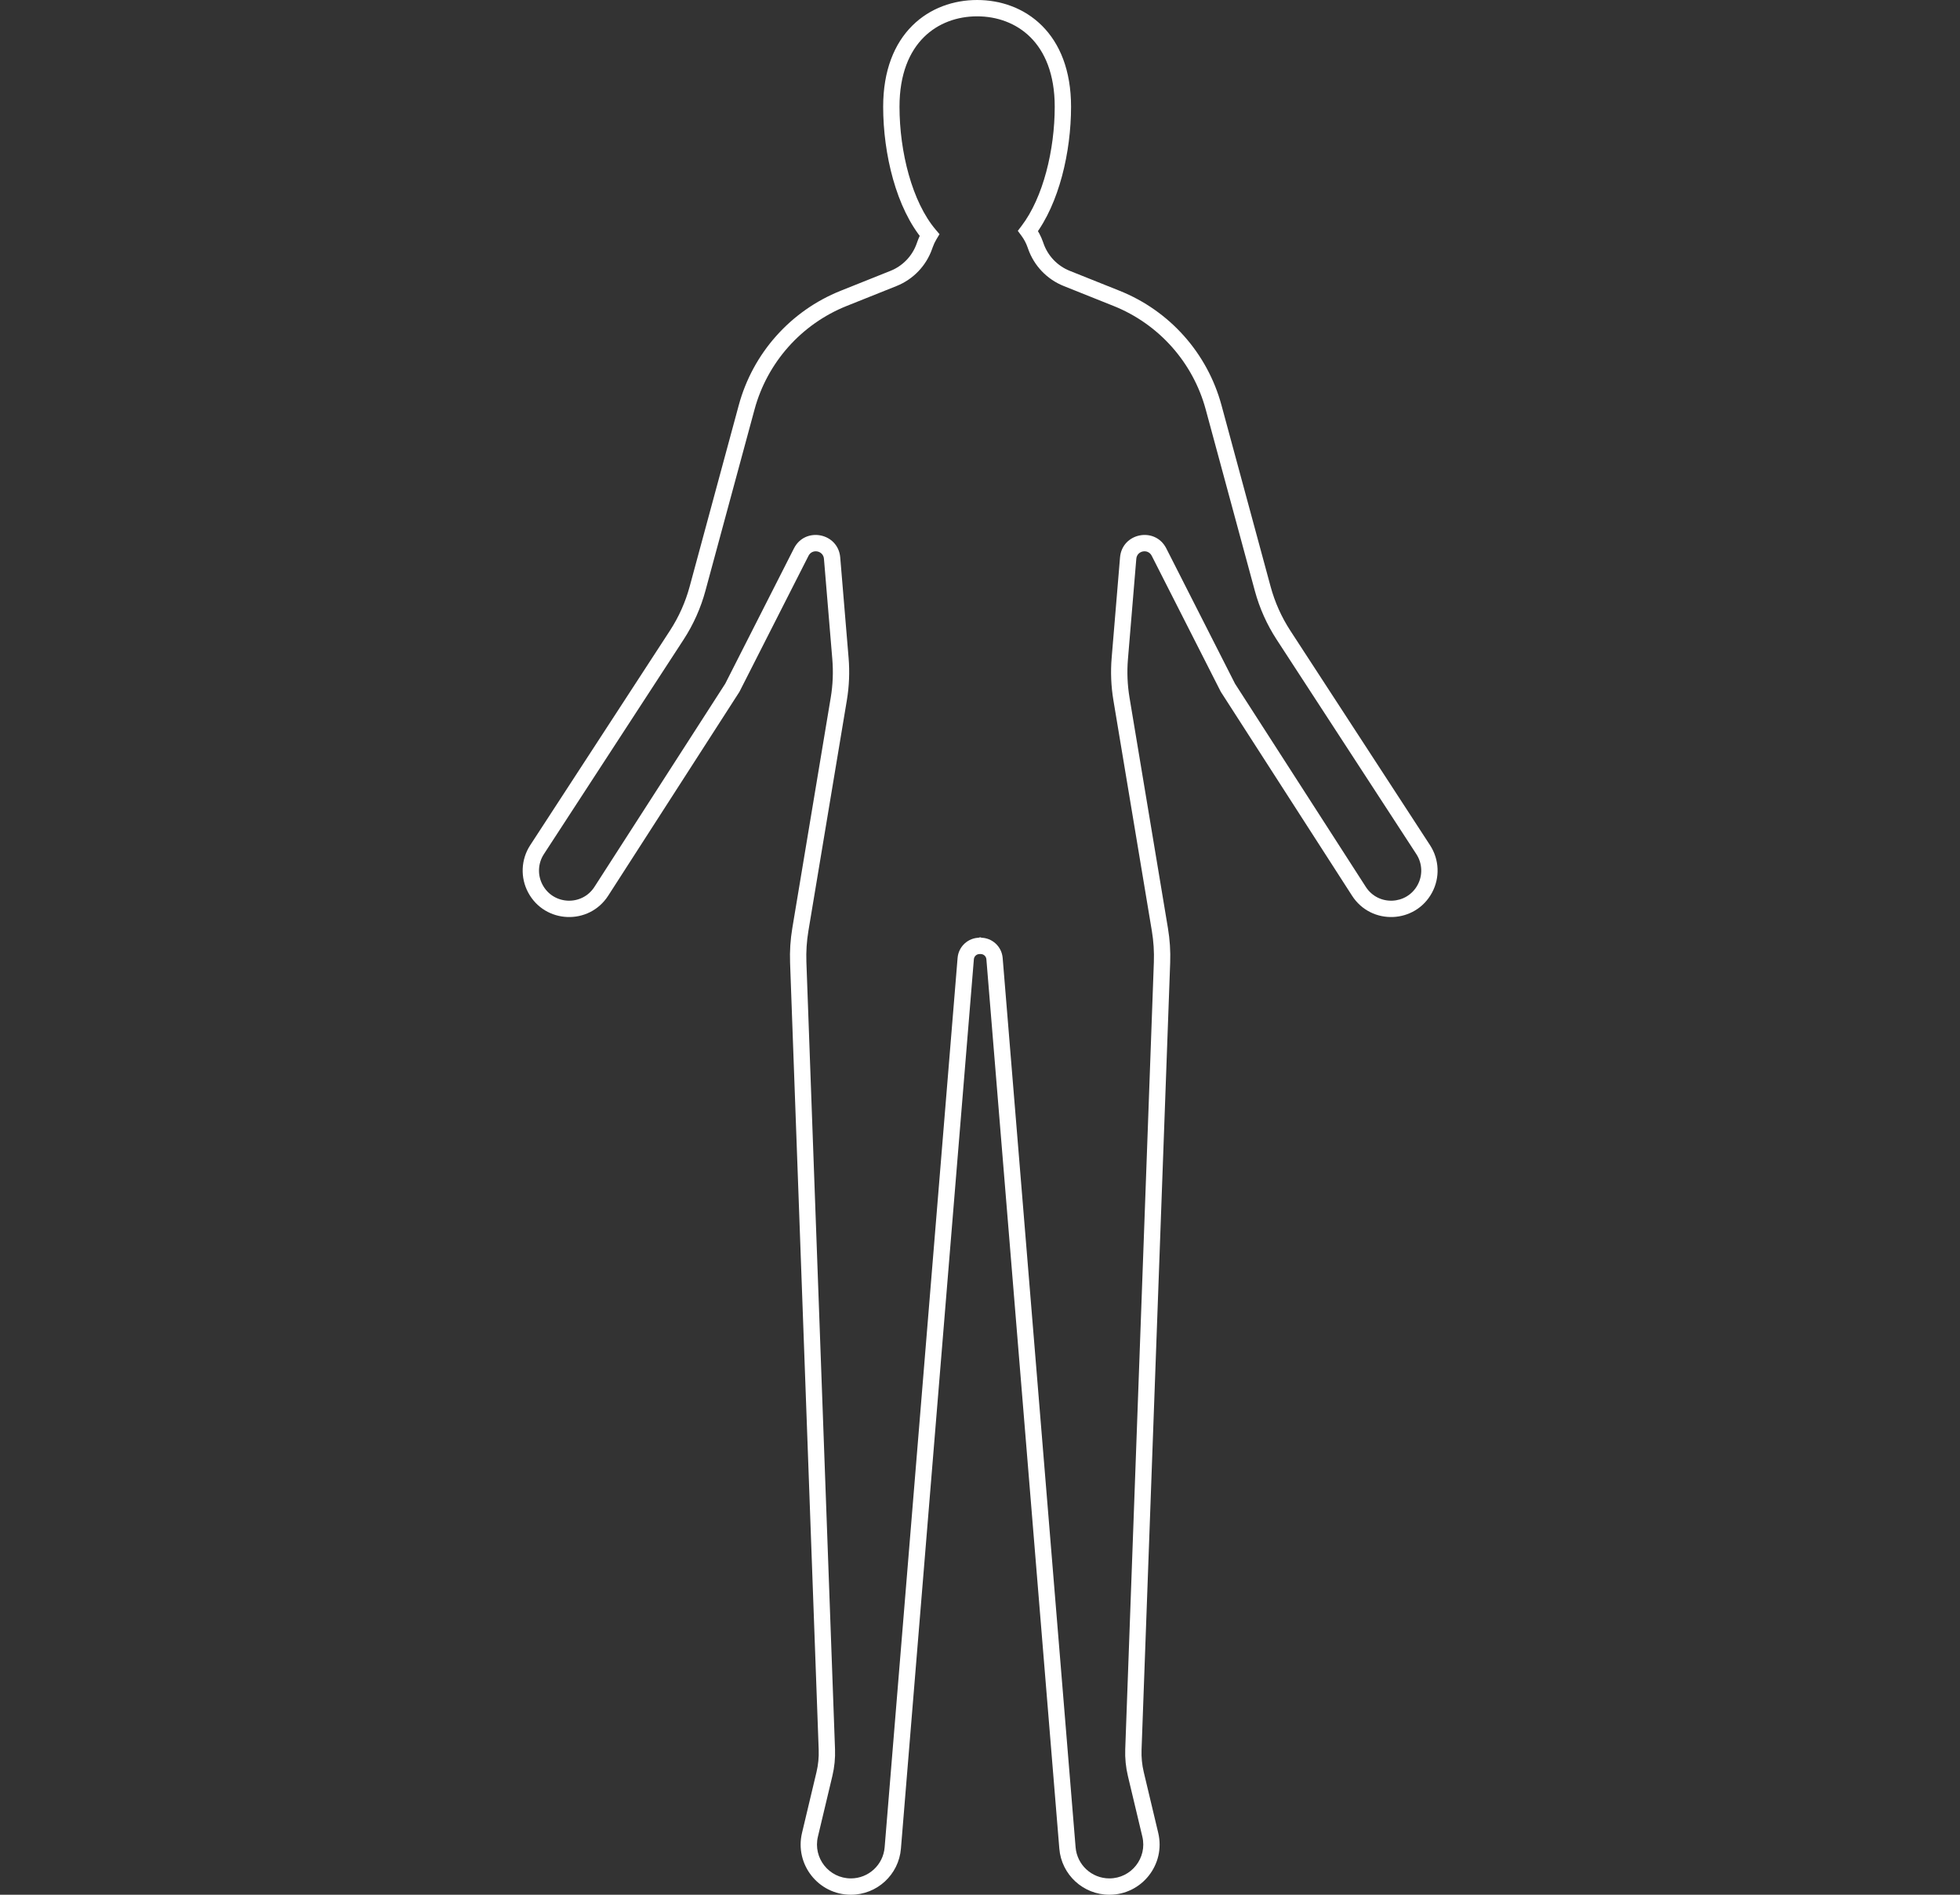 <svg width="240" height="232" viewBox="0 0 240 232" fill="none" xmlns="http://www.w3.org/2000/svg">
<rect x="0" y="0" width="240" height="232" fill="#333333" stroke="none"/>
<path d="M125.88 28.273L125.085 27.667L124.629 28.265L125.077 28.869L125.88 28.273ZM113.816 28.773L114.672 29.29L115.043 28.674L114.578 28.126L113.816 28.773ZM113.261 29.954L114.204 30.285L114.204 30.285L113.261 29.954ZM113.197 30.136L112.253 29.806L112.253 29.806L113.197 30.136ZM109.411 34.092L109.783 35.02L109.783 35.02L109.411 34.092ZM103.303 36.535L102.932 35.606L102.932 35.606L103.303 36.535ZM91.427 49.876L92.392 50.137L92.392 50.137L91.427 49.876ZM85.413 72.08L84.448 71.819L84.448 71.819L85.413 72.08ZM82.868 77.765L82.031 77.22L82.031 77.22L82.868 77.765ZM65.759 104.04L64.921 103.494L64.921 103.494L65.759 104.04ZM65.56 108.821L66.441 108.347L66.441 108.347L65.56 108.821ZM73.63 109.135L72.789 108.594L72.789 108.594L73.63 109.135ZM89.676 84.207L90.517 84.748L90.544 84.705L90.567 84.66L89.676 84.207ZM98.112 67.598L97.22 67.145L98.112 67.598ZM101.888 68.338L100.892 68.421L100.892 68.421L101.888 68.338ZM102.912 80.63L101.916 80.713L101.916 80.713L102.912 80.63ZM102.709 85.579L103.696 85.743L103.696 85.743L102.709 85.579ZM98.002 113.824L98.988 113.988L98.988 113.988L98.002 113.824ZM97.743 117.839L96.744 117.875L96.744 117.875L97.743 117.839ZM101.248 214.22L100.248 214.256L100.248 214.256L101.248 214.22ZM100.951 217.218L101.924 217.45L101.924 217.45L100.951 217.218ZM99.18 224.658L98.207 224.426L98.207 224.426L99.18 224.658ZM109.321 226.271L110.318 226.353L110.318 226.353L109.321 226.271ZM118.253 117.375L119.249 117.457L119.249 117.457L118.253 117.375ZM120.015 115.808L120.301 114.849L120.015 114.764L119.73 114.849L120.015 115.808ZM121.778 117.375L120.782 117.457L120.782 117.457L121.778 117.375ZM130.71 226.271L129.713 226.353L129.713 226.353L130.71 226.271ZM140.851 224.658L141.824 224.426L141.824 224.426L140.851 224.658ZM139.08 217.218L138.107 217.45L138.107 217.45L139.08 217.218ZM138.783 214.22L139.782 214.256L139.782 214.256L138.783 214.22ZM142.288 117.839L141.289 117.802L141.289 117.802L142.288 117.839ZM142.029 113.824L143.015 113.66L143.015 113.66L142.029 113.824ZM137.321 85.579L138.308 85.414L138.308 85.414L137.321 85.579ZM137.118 80.63L136.122 80.547L136.122 80.547L137.118 80.63ZM138.143 68.338L137.146 68.255L137.146 68.255L138.143 68.338ZM141.919 67.598L142.811 67.145L142.811 67.145L141.919 67.598ZM150.355 84.207L149.463 84.66L149.487 84.705L149.514 84.748L150.355 84.207ZM166.401 109.135L165.56 109.677L165.56 109.677L166.401 109.135ZM174.471 108.821L173.59 108.347L173.59 108.347L174.471 108.821ZM174.271 104.04L175.109 103.494L175.109 103.494L174.271 104.04ZM157.162 77.765L158 77.22L158 77.22L157.162 77.765ZM154.618 72.08L155.583 71.819L155.583 71.819L154.618 72.08ZM148.604 49.876L147.639 50.137L147.639 50.137L148.604 49.876ZM136.727 36.535L136.356 37.463L136.356 37.463L136.727 36.535ZM130.62 34.092L130.248 35.02L130.248 35.02L130.62 34.092ZM126.834 30.136L127.778 29.806L127.778 29.806L126.834 30.136ZM126.77 29.954L125.826 30.285L125.826 30.285L126.77 29.954ZM129.15 13.068C129.15 18.348 127.737 24.19 125.085 27.667L126.675 28.88C129.692 24.924 131.15 18.59 131.15 13.068H129.15ZM119.647 2C122.064 2 124.422 2.817 126.173 4.559C127.915 6.292 129.15 9.035 129.15 13.068H131.15C131.15 8.611 129.773 5.319 127.583 3.141C125.402 0.971 122.508 0 119.647 0V2ZM110.143 13.068C110.143 9.035 111.378 6.292 113.12 4.559C114.871 2.817 117.229 2 119.647 2V0C116.785 0 113.892 0.971 111.71 3.141C109.52 5.319 108.143 8.611 108.143 13.068H110.143ZM114.578 28.126C111.693 24.73 110.143 18.602 110.143 13.068H108.143C108.143 18.836 109.735 25.514 113.053 29.421L114.578 28.126ZM114.204 30.285C114.328 29.932 114.485 29.6 114.672 29.29L112.959 28.257C112.702 28.684 112.486 29.141 112.317 29.624L114.204 30.285ZM114.141 30.466L114.204 30.285L112.317 29.624L112.253 29.806L114.141 30.466ZM109.783 35.02C111.825 34.203 113.414 32.543 114.141 30.466L112.253 29.806C111.717 31.337 110.546 32.561 109.04 33.163L109.783 35.02ZM103.675 37.463L109.783 35.02L109.04 33.163L102.932 35.606L103.675 37.463ZM92.392 50.137C93.953 44.375 98.131 39.681 103.675 37.463L102.932 35.606C96.805 38.057 92.186 43.245 90.461 49.614L92.392 50.137ZM86.378 72.341L92.392 50.137L90.461 49.614L84.448 71.819L86.378 72.341ZM83.707 78.311C84.903 76.473 85.805 74.459 86.378 72.341L84.448 71.819C83.929 73.734 83.113 75.556 82.031 77.22L83.707 78.311ZM66.597 104.586L83.707 78.311L82.031 77.22L64.921 103.494L66.597 104.586ZM66.441 108.347C65.801 107.159 65.861 105.716 66.597 104.586L64.921 103.494C63.786 105.238 63.693 107.463 64.68 109.295L66.441 108.347ZM72.789 108.594C71.269 110.956 67.772 110.819 66.441 108.347L64.68 109.295C66.733 113.109 72.126 113.319 74.471 109.677L72.789 108.594ZM88.835 83.666L72.789 108.594L74.471 109.677L90.517 84.748L88.835 83.666ZM97.22 67.145L88.784 83.754L90.567 84.66L99.003 68.051L97.22 67.145ZM102.885 68.255C102.634 65.243 98.589 64.451 97.22 67.145L99.003 68.051C99.46 67.153 100.808 67.417 100.892 68.421L102.885 68.255ZM103.909 80.547L102.885 68.255L100.892 68.421L101.916 80.713L103.909 80.547ZM103.696 85.743C103.982 84.026 104.053 82.281 103.909 80.547L101.916 80.713C102.047 82.282 101.982 83.861 101.723 85.414L103.696 85.743ZM98.988 113.988L103.696 85.743L101.723 85.414L97.015 113.66L98.988 113.988ZM98.742 117.802C98.696 116.526 98.778 115.248 98.988 113.988L97.015 113.66C96.783 115.052 96.692 116.464 96.744 117.875L98.742 117.802ZM102.247 214.184L98.742 117.802L96.744 117.875L100.248 214.256L102.247 214.184ZM101.924 217.45C102.178 216.381 102.287 215.282 102.247 214.184L100.248 214.256C100.282 215.174 100.191 216.093 99.978 216.987L101.924 217.45ZM100.152 224.889L101.924 217.45L99.978 216.987L98.207 224.426L100.152 224.889ZM104.189 230C101.509 230 99.531 227.497 100.152 224.889L98.207 224.426C97.287 228.29 100.217 232 104.189 232V230ZM108.324 226.19C108.148 228.343 106.349 230 104.189 230V232C107.39 232 110.056 229.544 110.318 226.353L108.324 226.19ZM117.256 117.294L108.324 226.19L110.318 226.353L119.249 117.457L117.256 117.294ZM119.943 114.818C118.539 114.818 117.371 115.895 117.256 117.294L119.249 117.457C119.279 117.096 119.58 116.818 119.943 116.818V114.818ZM119.73 114.849C119.799 114.829 119.87 114.818 119.943 114.818V116.818C120.065 116.818 120.186 116.8 120.301 116.766L119.73 114.849ZM120.088 114.818C120.16 114.818 120.232 114.829 120.301 114.849L119.73 116.766C119.845 116.8 119.965 116.818 120.088 116.818V114.818ZM122.775 117.294C122.66 115.895 121.491 114.818 120.088 114.818V116.818C120.45 116.818 120.752 117.096 120.782 117.457L122.775 117.294ZM131.706 226.19L122.775 117.294L120.782 117.457L129.713 226.353L131.706 226.19ZM135.842 230C133.682 230 131.883 228.343 131.706 226.19L129.713 226.353C129.975 229.544 132.641 232 135.842 232V230ZM139.879 224.889C140.499 227.497 138.522 230 135.842 230V232C139.814 232 142.744 228.29 141.824 224.426L139.879 224.889ZM138.107 217.45L139.879 224.889L141.824 224.426L140.053 216.987L138.107 217.45ZM137.784 214.184C137.744 215.282 137.853 216.381 138.107 217.45L140.053 216.987C139.84 216.093 139.749 215.174 139.782 214.256L137.784 214.184ZM141.289 117.802L137.784 214.184L139.782 214.256L143.287 117.875L141.289 117.802ZM141.043 113.988C141.253 115.248 141.335 116.526 141.289 117.802L143.287 117.875C143.339 116.464 143.247 115.052 143.015 113.66L141.043 113.988ZM136.335 85.743L141.043 113.988L143.015 113.66L138.308 85.414L136.335 85.743ZM136.122 80.547C135.977 82.281 136.049 84.026 136.335 85.743L138.308 85.414C138.049 83.861 137.984 82.282 138.115 80.713L136.122 80.547ZM137.146 68.255L136.122 80.547L138.115 80.713L139.139 68.421L137.146 68.255ZM142.811 67.145C141.442 64.451 137.397 65.243 137.146 68.255L139.139 68.421C139.223 67.417 140.571 67.153 141.027 68.051L142.811 67.145ZM151.247 83.754L142.811 67.145L141.027 68.051L149.463 84.66L151.247 83.754ZM167.242 108.594L151.196 83.666L149.514 84.748L165.56 109.677L167.242 108.594ZM173.59 108.347C172.259 110.819 168.762 110.956 167.242 108.594L165.56 109.677C167.905 113.319 173.297 113.109 175.351 109.295L173.59 108.347ZM173.433 104.586C174.17 105.716 174.23 107.159 173.59 108.347L175.351 109.295C176.338 107.463 176.245 105.238 175.109 103.494L173.433 104.586ZM156.324 78.311L173.433 104.586L175.109 103.494L158 77.22L156.324 78.311ZM153.653 72.341C154.226 74.459 155.127 76.473 156.324 78.311L158 77.22C156.917 75.556 156.102 73.734 155.583 71.819L153.653 72.341ZM147.639 50.137L153.653 72.341L155.583 71.819L149.569 49.614L147.639 50.137ZM136.356 37.463C141.899 39.681 146.078 44.375 147.639 50.137L149.569 49.614C147.844 43.245 143.226 38.057 137.099 35.606L136.356 37.463ZM130.248 35.02L136.356 37.463L137.099 35.606L130.991 33.163L130.248 35.02ZM125.89 30.466C126.617 32.543 128.206 34.203 130.248 35.02L130.991 33.163C129.485 32.561 128.314 31.337 127.778 29.806L125.89 30.466ZM125.826 30.285L125.89 30.466L127.778 29.806L127.714 29.624L125.826 30.285ZM125.077 28.869C125.391 29.292 125.645 29.767 125.826 30.285L127.714 29.624C127.466 28.914 127.116 28.261 126.683 27.678L125.077 28.869Z" fill="white"/>
</svg>
